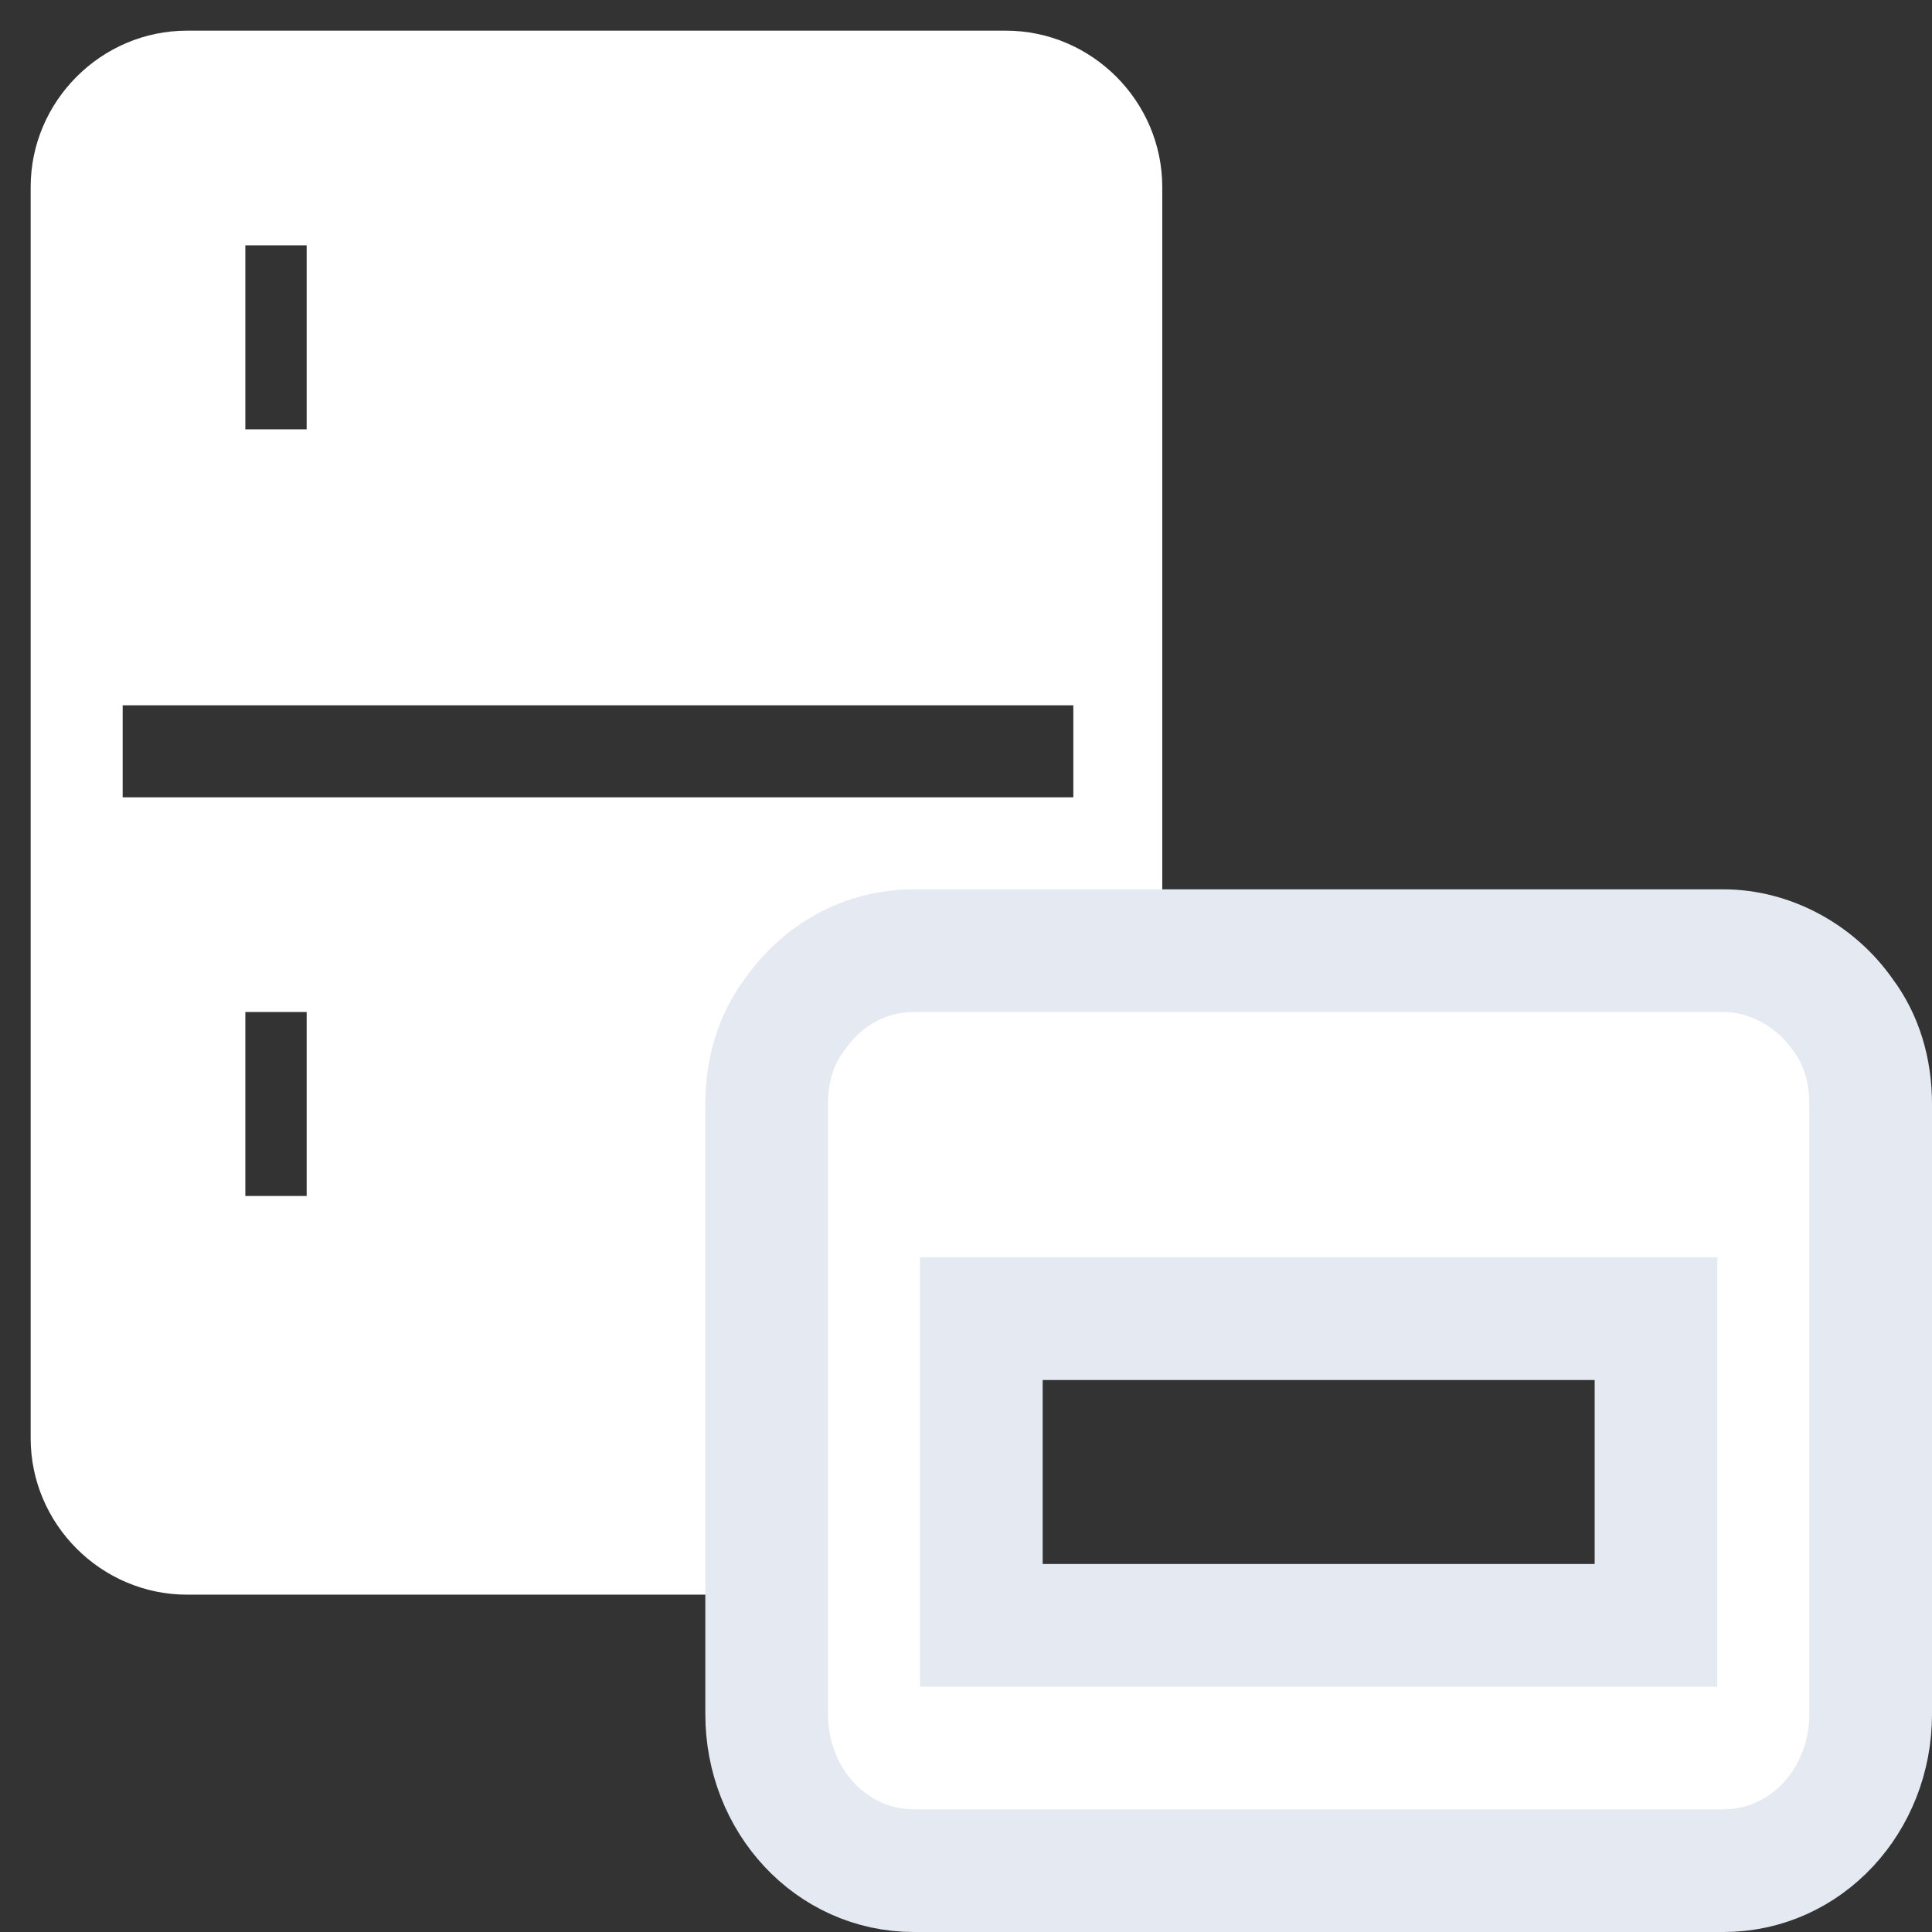 <svg enable-background="new 0 0 63 63" viewBox="0 0 63 63" xmlns="http://www.w3.org/2000/svg"><rect x="0" y="0" width="63" height="63" fill="#333333" stroke="none"/><g transform="translate(-20 -15)"><path d="m20 15h60v60h-60z" fill="none"/><g fill="#fff"><path d="m58 54h-12v13h-19.9c-2.8 0-5.1-2.3-5.1-5.1v-40.8c0-2.8 2.3-5.1 5.1-5.1h26.7c2.8 0 5.1 2.3 5.1 5.1v32.9zm-34-16v3h31v-3zm4-15v6h2v-6zm0 25v6h2v-6z"/><path d="m80.1 48.1c.6.8.9 1.8.9 2.9v19.9c0 2.8-2.1 5.1-4.8 5.1h-26.4c-2.7 0-4.8-2.3-4.8-5.1v-19.9c0-1.1.3-2.1.9-2.9.9-1.3 2.3-2.1 3.9-2.1h26.4c1.5 0 3 .8 3.9 2.1zm-6.1 9.9h-22v10h22z" stroke="#e5e9f1" stroke-width="4"/></g></g></svg>